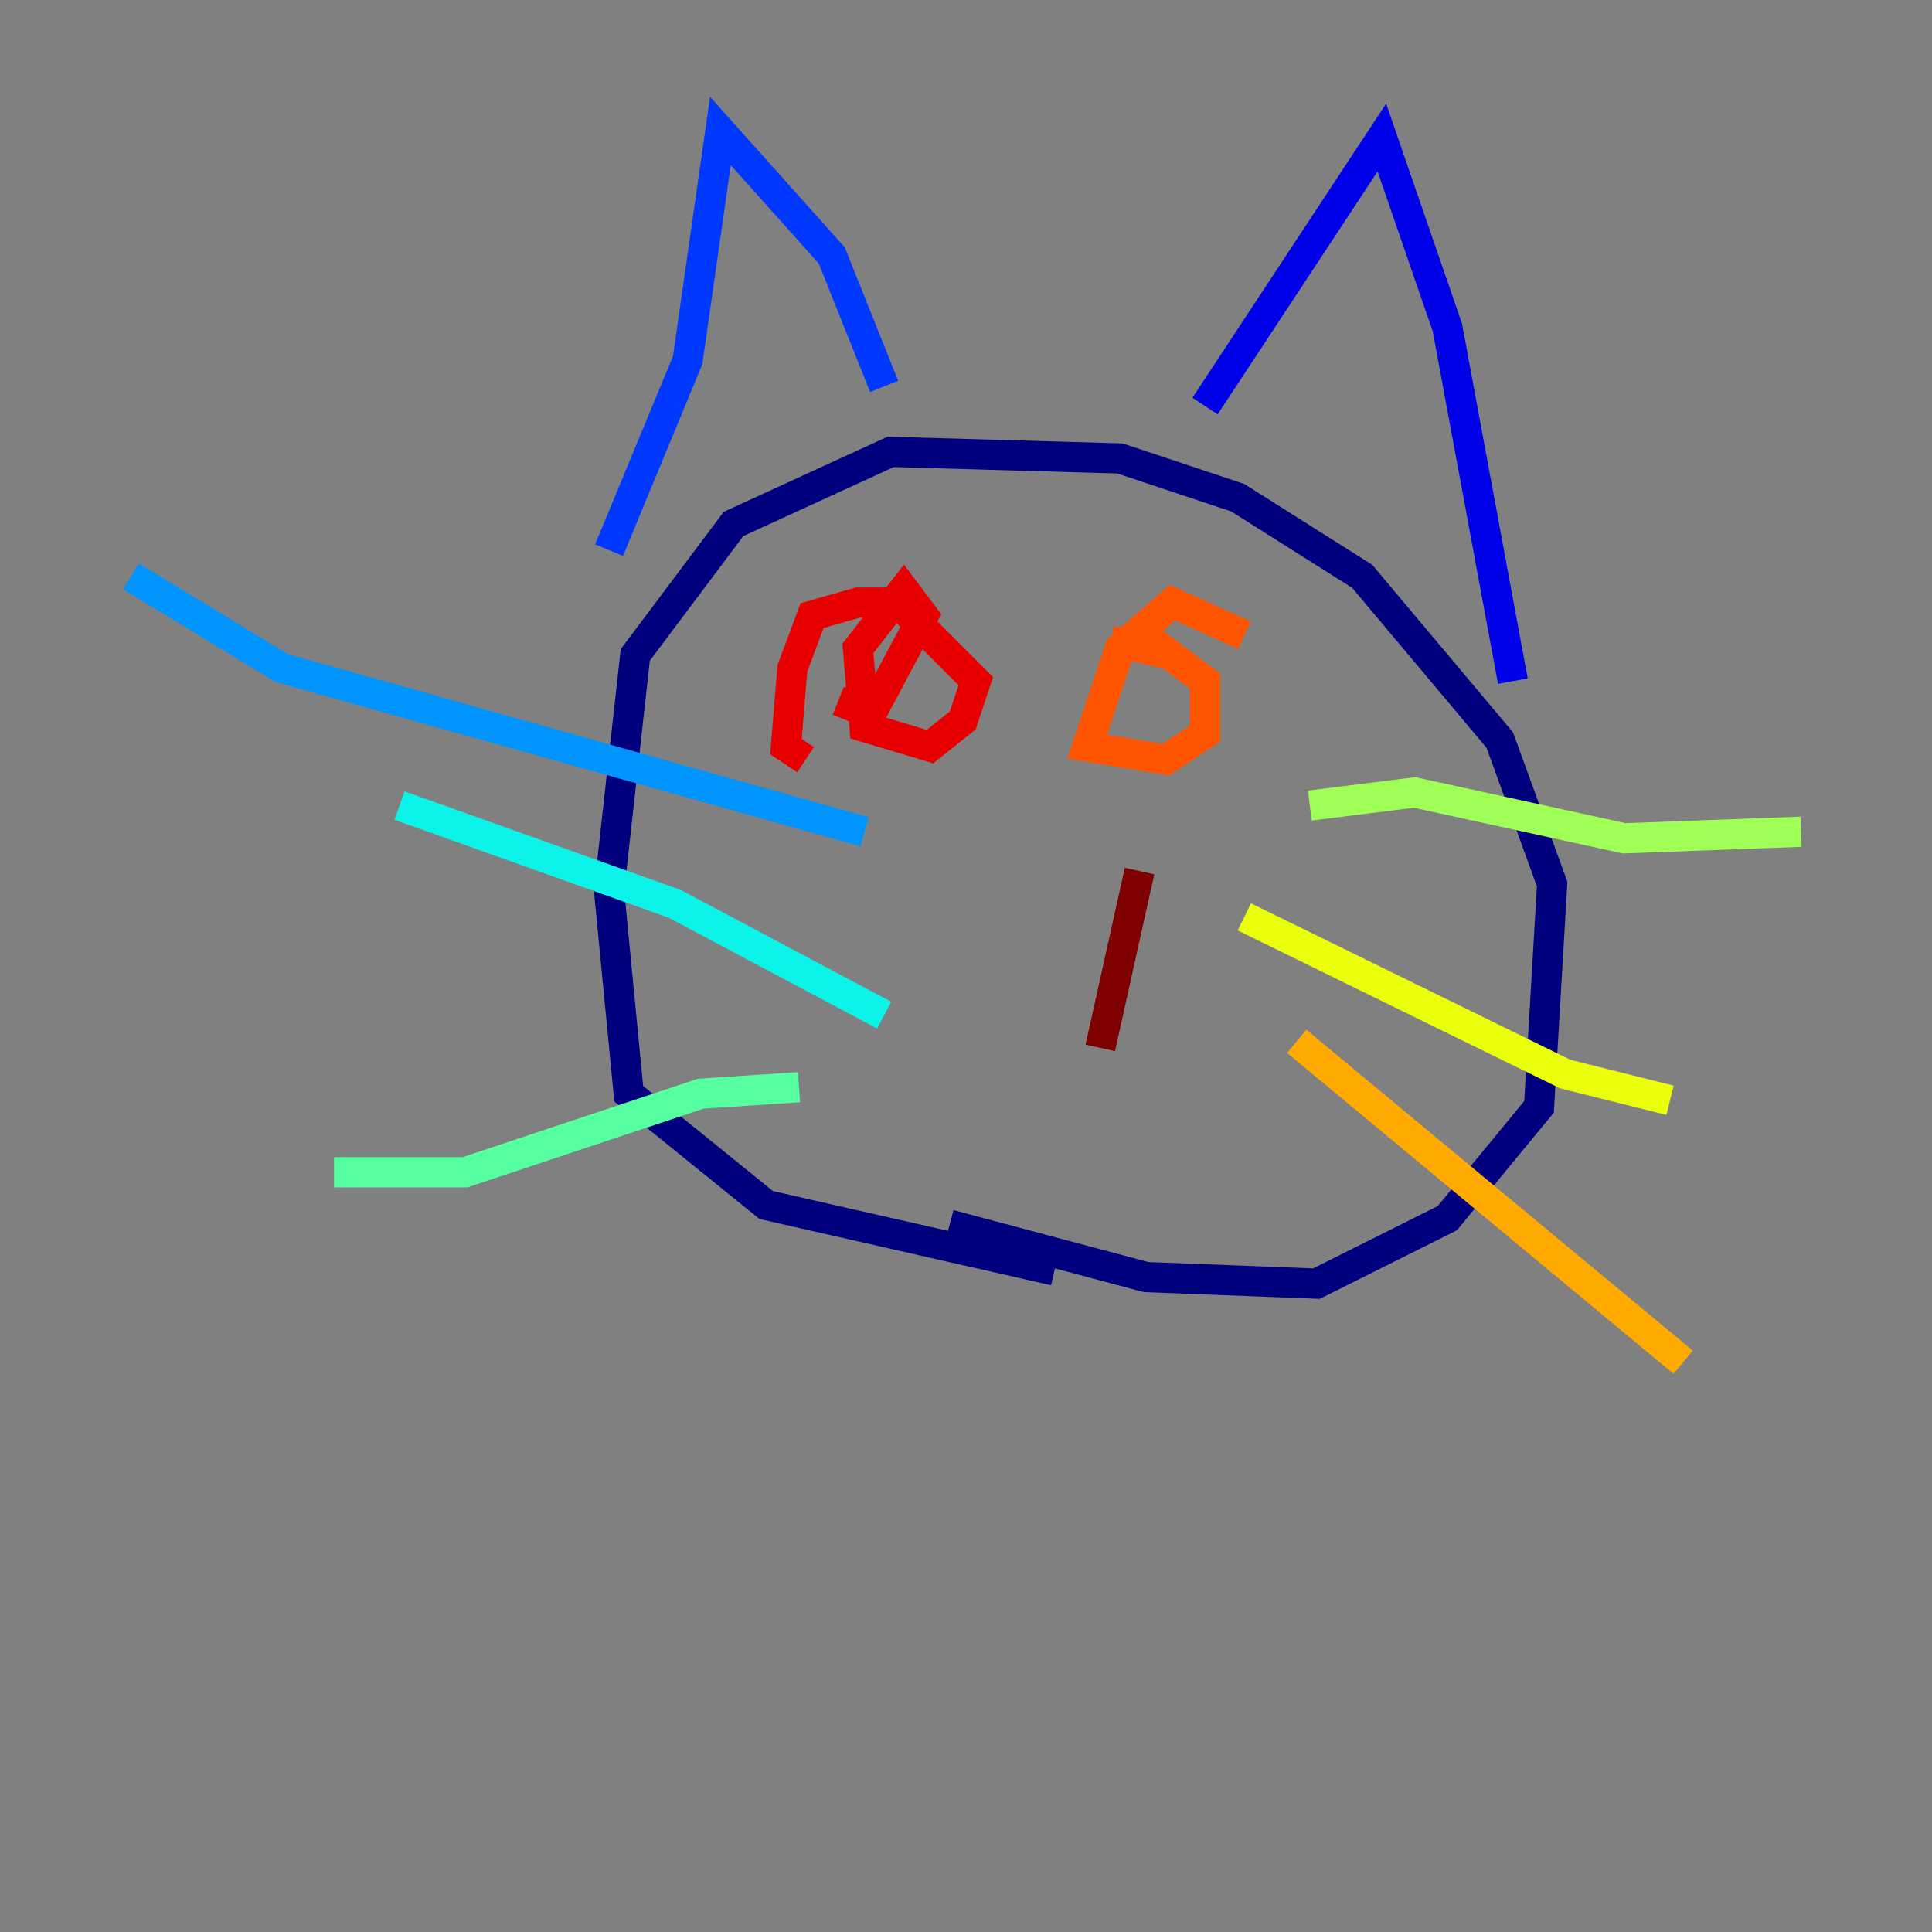 <?xml version="1.0" encoding="utf-8" ?>
<svg baseProfile="tiny" height="128" version="1.2" viewBox="0,0,128,128" width="128" xmlns="http://www.w3.org/2000/svg" xmlns:ev="http://www.w3.org/2001/xml-events" xmlns:xlink="http://www.w3.org/1999/xlink"><rect x="0" y="0" width="128" height="128" fill="#808080" stroke="none"/><defs /><polyline fill="none" points="62.915,81.139 75.932,84.61 87.214,85.044 95.891,80.705 101.966,73.329 102.834,58.576 99.363,49.031 90.251,38.183 82.007,32.976 74.197,30.373 59.01,29.939 48.597,34.712 42.088,43.39 40.352,59.01 41.654,72.461 50.766,79.837 69.858,84.176" stroke="#00007f" stroke-width="2" /><polyline fill="none" points="100.231,45.125 95.891,21.695 91.552,9.112 79.837,26.902" stroke="#0000e8" stroke-width="2" /><polyline fill="none" points="58.576,25.6 55.105,16.922 47.729,8.678 45.559,23.864 40.352,36.447" stroke="#0038ff" stroke-width="2" /><polyline fill="none" points="57.275,55.105 18.658,44.258 8.678,38.183" stroke="#0094ff" stroke-width="2" /><polyline fill="none" points="58.576,67.254 44.691,59.878 26.468,53.37" stroke="#0cf4ea" stroke-width="2" /><polyline fill="none" points="52.936,72.027 46.427,72.461 30.807,77.668 22.129,77.668" stroke="#56ffa0" stroke-width="2" /><polyline fill="none" points="119.322,55.105 107.607,55.539 93.722,52.502 86.78,53.37" stroke="#a0ff56" stroke-width="2" /><polyline fill="none" points="110.644,72.895 103.702,71.159 82.441,60.746" stroke="#eaff0c" stroke-width="2" /><polyline fill="none" points="111.512,90.251 85.912,68.99" stroke="#ffaa00" stroke-width="2" /><polyline fill="none" points="82.441,42.088 77.668,39.919 74.197,42.956 72.027,49.464 77.234,50.332 79.837,48.597 79.837,45.125 76.366,42.522 73.763,42.522 77.668,43.39" stroke="#ff5500" stroke-width="2" /><polyline fill="none" points="55.539,46.427 57.709,47.295 61.18,40.786 59.878,39.051 56.841,42.956 57.275,48.163 61.614,49.464 63.783,47.729 64.651,45.125 59.444,39.919 56.841,39.919 53.803,40.786 52.502,44.258 52.068,49.464 53.37,50.332" stroke="#e80000" stroke-width="2" /><polyline fill="none" points="72.895,69.424 75.498,57.709" stroke="#7f0000" stroke-width="2" /></svg>